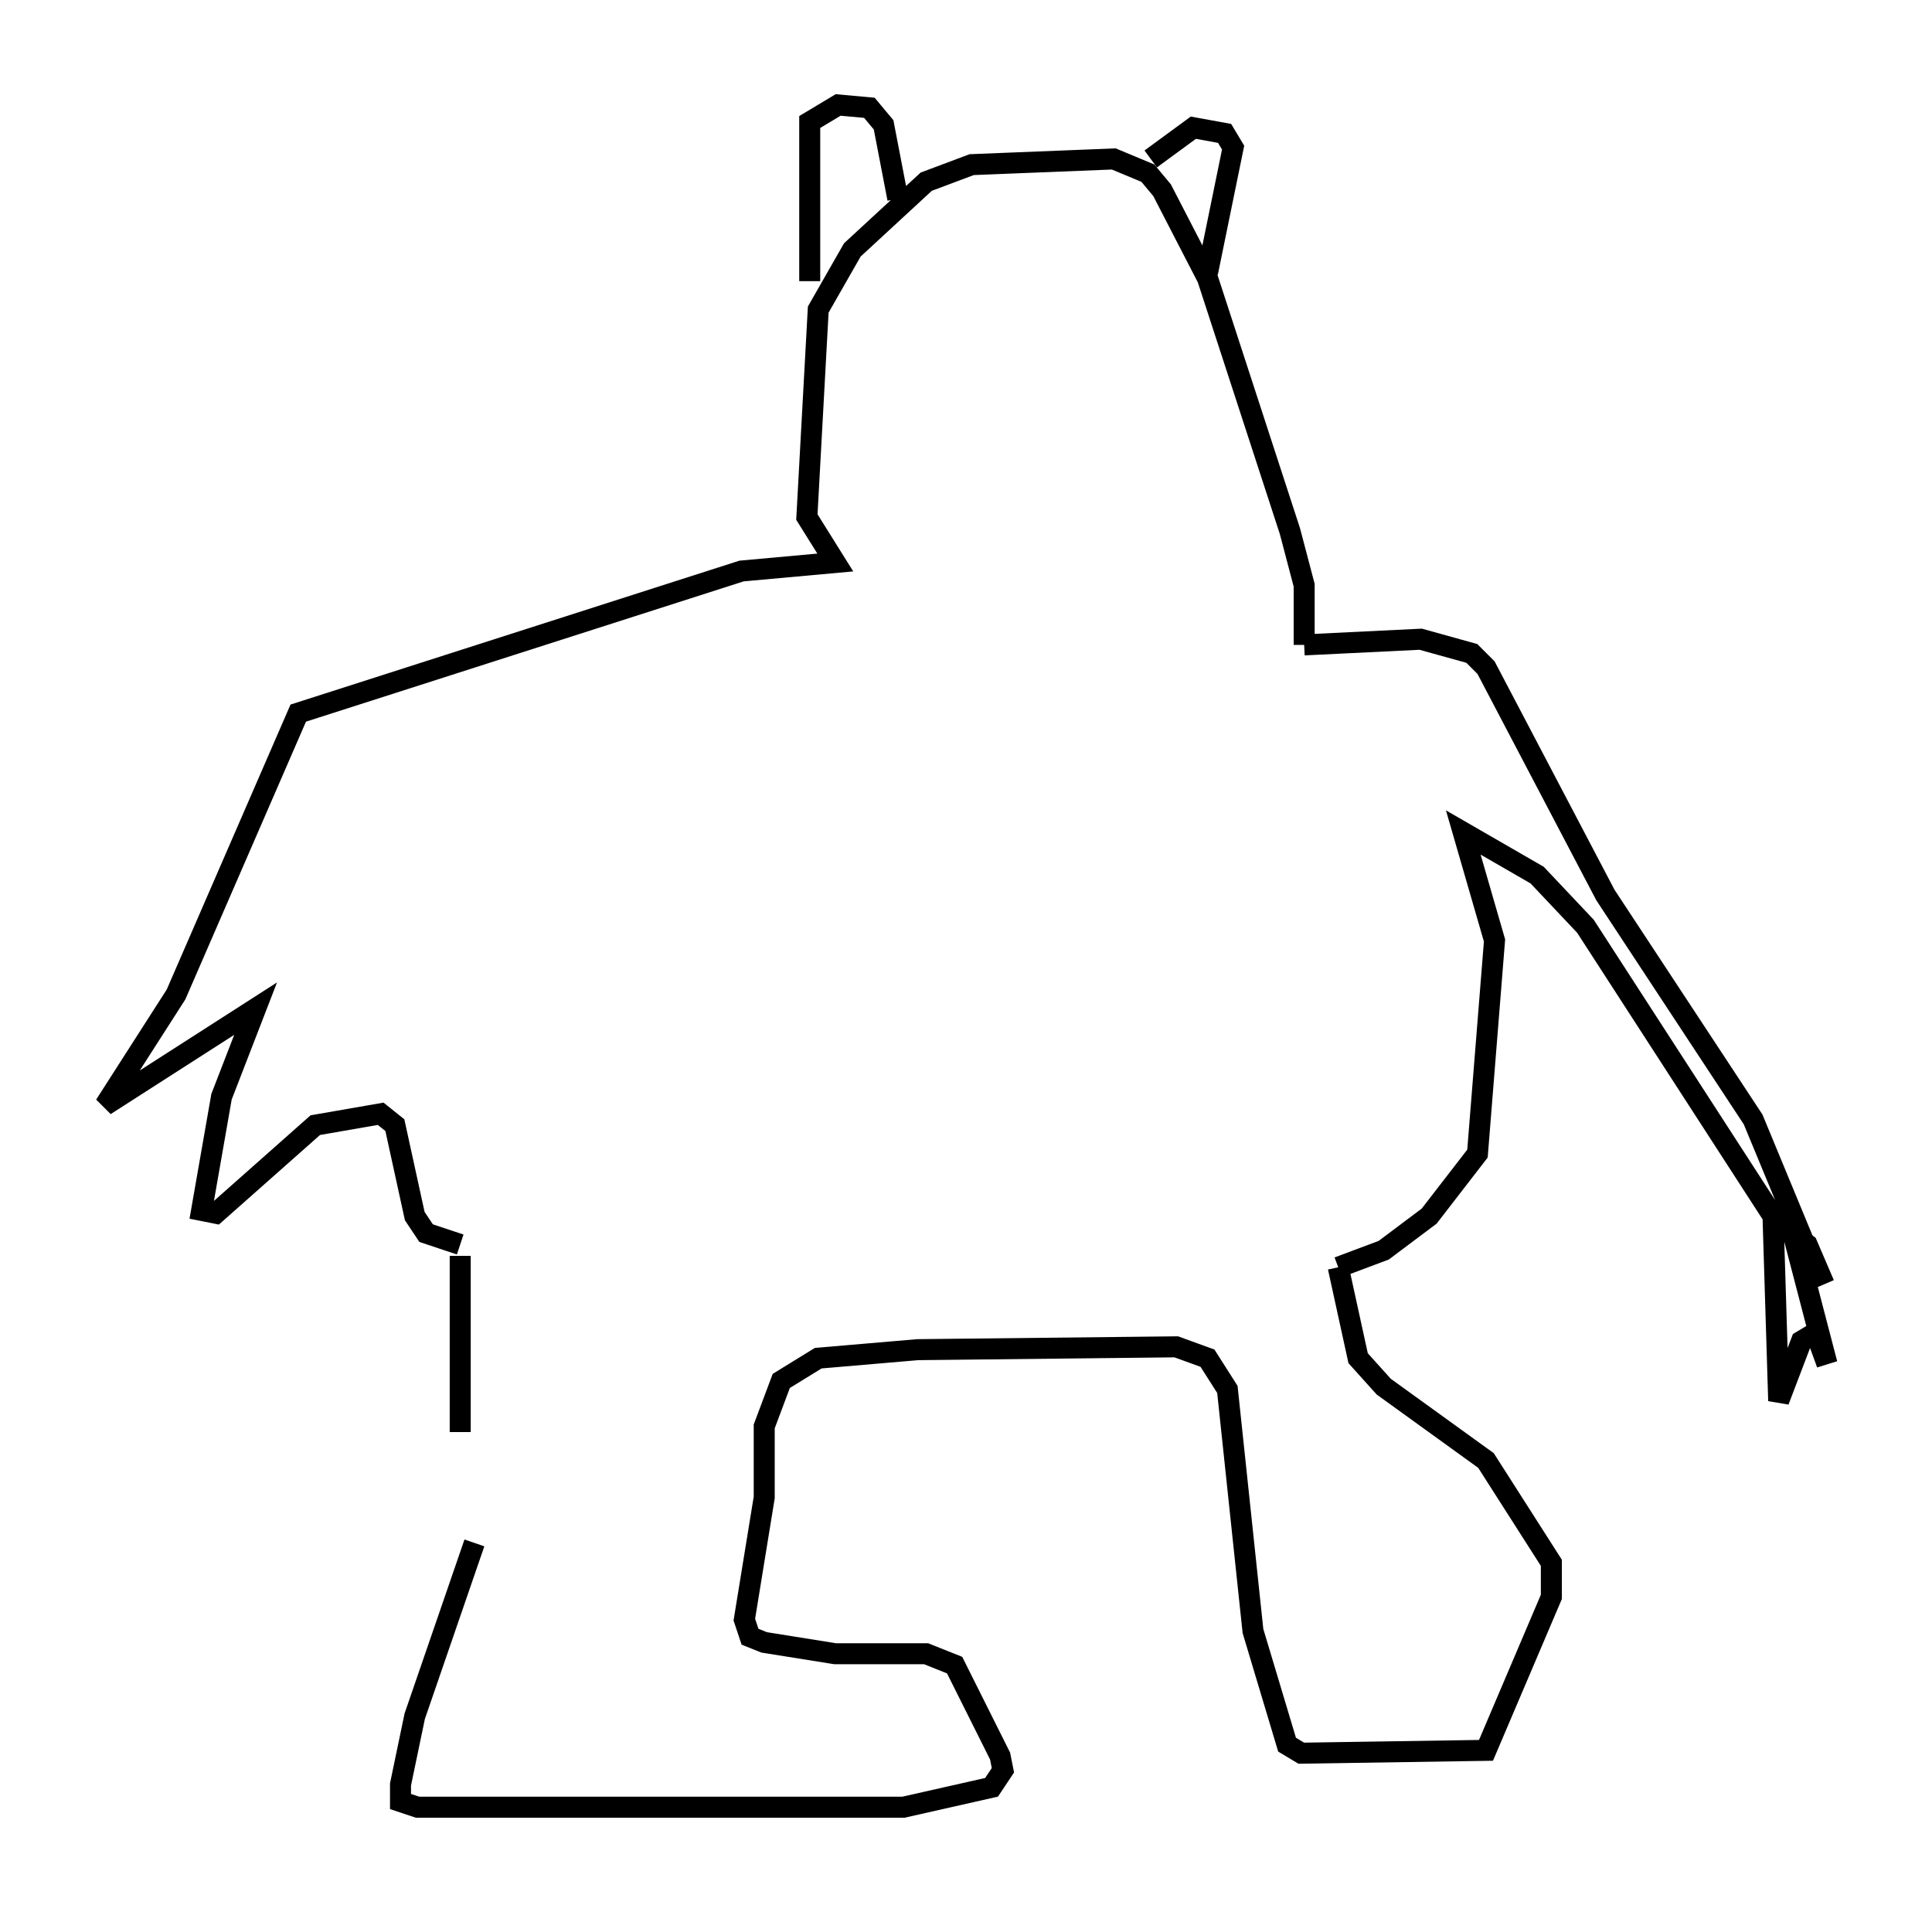 <?xml version="1.0" encoding="utf-8" ?>
<svg baseProfile="full" height="91.055" version="1.1" width="92.002" xmlns="http://www.w3.org/2000/svg" xmlns:ev="http://www.w3.org/2001/xml-events" xmlns:xlink="http://www.w3.org/1999/xlink"><defs /><rect fill="white" height="91.055" width="92.002" x="0" y="0" /><path d="M22.591, 69.005 m0.0, 4.465 l-2.842, 8.254 -0.677, 3.248 l0.0, 0.812 0.812, 0.271 l23.139, 0.0 4.195, -0.947 l0.541, -0.812 -0.135, -0.677 l-2.165, -4.33 -1.353, -0.541 l-4.33, 0.0 -3.383, -0.541 l-0.677, -0.271 -0.271, -0.812 l0.947, -5.819 0.0, -3.383 l0.812, -2.165 1.759, -1.083 l4.736, -0.406 12.314, -0.135 l1.488, 0.541 0.947, 1.488 l1.218, 11.502 1.624, 5.413 l0.677, 0.406 8.796, -0.135 l3.112, -7.307 0.0, -1.624 l-3.112, -4.871 -4.871, -3.518 l-1.218, -1.353 -0.947, -4.33 m0.0, 0.0 l2.165, -0.812 2.165, -1.624 l2.3, -2.977 0.812, -10.149 l-1.488, -5.142 3.518, 2.03 l2.3, 2.436 8.931, 13.802 l0.271, 8.796 1.083, -2.842 l0.677, -0.406 0.541, 1.488 l-1.624, -6.225 0.677, 0.541 l0.812, 1.894 m-0.135, 0.0 l-3.248, -7.848 -7.036, -10.69 l-5.683, -10.825 -0.677, -0.677 l-2.436, -0.677 -5.548, 0.271 m0.0, 0.0 l0.0, -2.842 -0.677, -2.571 l-3.924, -12.043 -2.165, -4.195 l-0.677, -0.812 -1.624, -0.677 l-6.766, 0.271 -2.165, 0.812 l-3.518, 3.248 -1.624, 2.842 l-0.541, 9.878 1.353, 2.165 l-4.465, 0.406 -21.109, 6.766 l-5.819, 13.396 -3.383, 5.277 l7.172, -4.601 -1.624, 4.195 l-0.947, 5.413 0.677, 0.135 l4.736, -4.195 3.112, -0.541 l0.677, 0.541 0.947, 4.33 l0.541, 0.812 1.624, 0.541 m0.0, 0.541 l0.0, 8.39 m16.644, -54.803 l0.0, -7.578 1.353, -0.812 l1.488, 0.135 0.677, 0.812 l0.677, 3.518 m12.043, -1.894 l2.03, -1.488 1.488, 0.271 l0.406, 0.677 -1.218, 5.954 " fill="none" stroke="black" stroke-width="1" /></svg>
